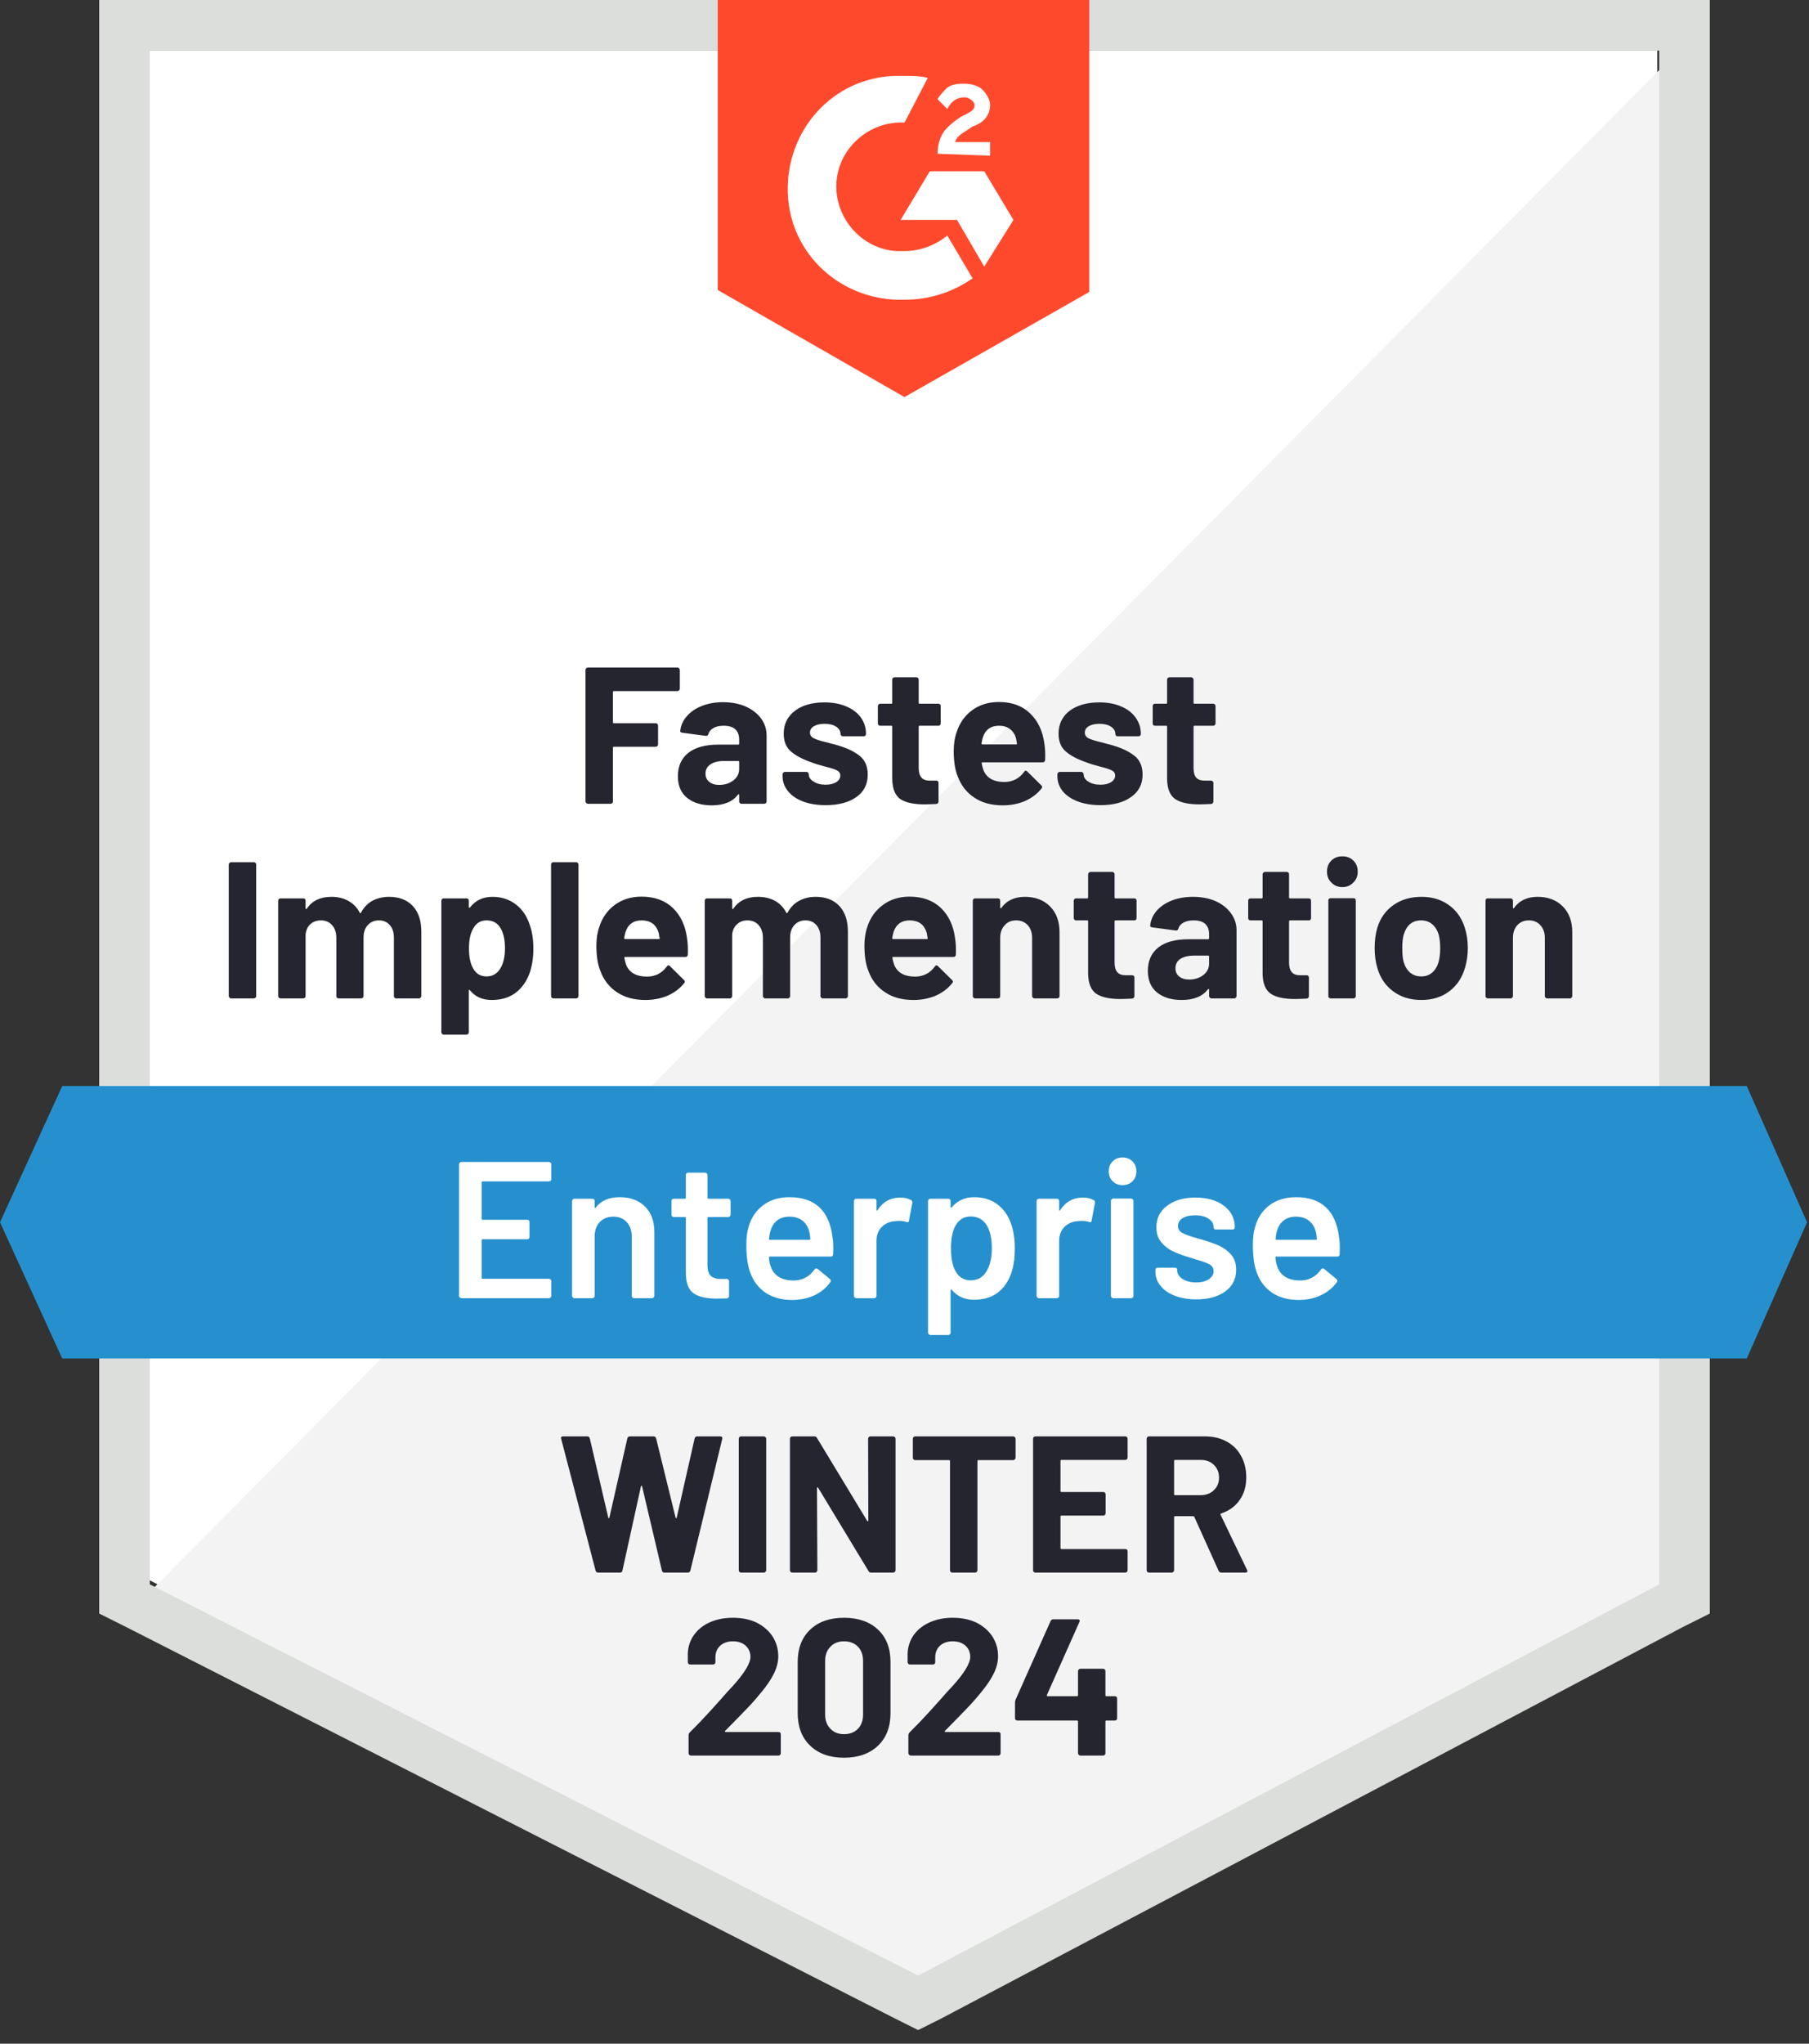 <svg xmlns="http://www.w3.org/2000/svg" width="93" height="105" viewBox="0 0 93 105" fill="none"><rect x="0" y="0" width="93" height="105" fill="#333333" stroke="none"/><path d="M7.7 81.194L47.2 101.294L85.2 81.194V2.594H7.7V81.194Z" fill="white"></path><path d="M86 2.898L6.9 82.598L47.9 102.898L86 83.398V2.898Z" fill="#F2F3F2"></path><path d="M5.1 28.8V82.9L6.5 83.6L46 103.7L47.2 104.3L48.4 103.7L86.5 83.6L87.9 82.9V0H5.1V28.8ZM7.7 81.4V2.6H85.3V81.4L47.2 101.5L7.7 81.4Z" fill="#DCDEDC"></path><path d="M46.5 3.9C46.9 3.9 47.3 3.9 47.7 4L46.5 6.3C44.7 6.2 43.1 7.6 43 9.4C42.9 11.2 44.3 12.8 46.1 12.9H46.5C47.3 12.9 48.1 12.6 48.7 12.1L50 14.3C49 15 47.8 15.4 46.5 15.4C43.3 15.5 40.6 13.1 40.5 9.9C40.4 6.7 42.8 4 46 3.9H46.5ZM50.6 8.8L52.1 11.3L50.6 13.7L49.2 11.3H46.3L47.8 8.8H50.6ZM48.2 7.9C48.2 7.5 48.3 7.1 48.5 6.8C48.7 6.5 49.1 6.2 49.4 6L49.6 5.9C50 5.7 50.1 5.6 50.1 5.4C50.1 5.2 49.8 5 49.6 5C49.2 5 48.9 5.2 48.7 5.6L48.2 5.1C48.3 4.9 48.5 4.7 48.7 4.5C49 4.3 49.3 4.3 49.6 4.3C49.9 4.3 50.3 4.4 50.5 4.6C50.7 4.8 50.9 5.1 50.9 5.4C50.9 5.9 50.6 6.3 50 6.5L49.7 6.7C49.4 6.9 49.2 7 49.1 7.3H50.9V8L48.2 7.9ZM46.5 20.4L56 15V0H36.9V14.9L46.5 20.4Z" fill="#FF492C"></path><path d="M89.8 55.797H3.2L0 62.797L3.2 69.797H89.8L92.9 62.797L89.8 55.797Z" fill="#2690CE"></path><path d="M11.88 51.297C11.847 51.297 11.82 51.283 11.8 51.257C11.773 51.237 11.76 51.21 11.76 51.177V44.417C11.76 44.383 11.773 44.357 11.8 44.337C11.82 44.31 11.847 44.297 11.88 44.297H13.05C13.083 44.297 13.113 44.31 13.14 44.337C13.16 44.357 13.17 44.383 13.17 44.417V51.177C13.17 51.21 13.16 51.237 13.14 51.257C13.113 51.283 13.083 51.297 13.05 51.297H11.88ZM20 46.077C20.52 46.077 20.927 46.233 21.22 46.547C21.513 46.86 21.66 47.3 21.66 47.867V51.177C21.66 51.21 21.647 51.237 21.62 51.257C21.6 51.283 21.573 51.297 21.54 51.297H20.37C20.337 51.297 20.307 51.283 20.28 51.257C20.26 51.237 20.25 51.21 20.25 51.177V48.177C20.25 47.904 20.18 47.687 20.04 47.527C19.9 47.367 19.713 47.287 19.48 47.287C19.247 47.287 19.057 47.367 18.91 47.527C18.763 47.687 18.69 47.9 18.69 48.167V51.177C18.69 51.21 18.677 51.237 18.65 51.257C18.63 51.283 18.603 51.297 18.57 51.297H17.41C17.377 51.297 17.347 51.283 17.32 51.257C17.3 51.237 17.29 51.21 17.29 51.177V48.177C17.29 47.91 17.217 47.694 17.07 47.527C16.923 47.367 16.733 47.287 16.5 47.287C16.287 47.287 16.107 47.35 15.96 47.477C15.82 47.603 15.737 47.78 15.71 48.007V51.177C15.71 51.21 15.7 51.237 15.68 51.257C15.653 51.283 15.623 51.297 15.59 51.297H14.42C14.387 51.297 14.36 51.283 14.34 51.257C14.313 51.237 14.3 51.21 14.3 51.177V46.277C14.3 46.243 14.313 46.214 14.34 46.187C14.36 46.167 14.387 46.157 14.42 46.157H15.59C15.623 46.157 15.653 46.167 15.68 46.187C15.7 46.214 15.71 46.243 15.71 46.277V46.667C15.71 46.687 15.717 46.7 15.73 46.707C15.743 46.714 15.757 46.707 15.77 46.687C16.043 46.28 16.467 46.077 17.04 46.077C17.373 46.077 17.663 46.147 17.91 46.287C18.163 46.427 18.357 46.627 18.49 46.887C18.51 46.927 18.533 46.927 18.56 46.887C18.707 46.614 18.903 46.41 19.15 46.277C19.403 46.144 19.687 46.077 20 46.077ZM27.24 47.537C27.36 47.877 27.42 48.277 27.42 48.737C27.42 49.197 27.357 49.614 27.23 49.987C27.077 50.413 26.837 50.754 26.51 51.007C26.177 51.254 25.767 51.377 25.28 51.377C24.8 51.377 24.427 51.21 24.16 50.877C24.147 50.857 24.133 50.85 24.12 50.857C24.107 50.864 24.1 50.877 24.1 50.897V53.037C24.1 53.07 24.09 53.097 24.07 53.117C24.043 53.144 24.013 53.157 23.98 53.157H22.81C22.777 53.157 22.75 53.144 22.73 53.117C22.703 53.097 22.69 53.07 22.69 53.037V46.277C22.69 46.243 22.703 46.214 22.73 46.187C22.75 46.167 22.777 46.157 22.81 46.157H23.98C24.013 46.157 24.043 46.167 24.07 46.187C24.09 46.214 24.1 46.243 24.1 46.277V46.607C24.1 46.627 24.107 46.637 24.12 46.637C24.133 46.644 24.147 46.64 24.16 46.627C24.44 46.26 24.827 46.077 25.32 46.077C25.78 46.077 26.18 46.207 26.52 46.467C26.853 46.72 27.093 47.077 27.24 47.537ZM25.71 49.777C25.877 49.517 25.96 49.163 25.96 48.717C25.96 48.297 25.89 47.964 25.75 47.717C25.597 47.43 25.35 47.287 25.01 47.287C24.703 47.287 24.473 47.43 24.32 47.717C24.18 47.957 24.11 48.294 24.11 48.727C24.11 49.173 24.183 49.52 24.33 49.767C24.483 50.033 24.71 50.167 25.01 50.167C25.31 50.167 25.543 50.037 25.71 49.777ZM28.45 51.297C28.417 51.297 28.387 51.283 28.36 51.257C28.34 51.237 28.33 51.21 28.33 51.177V44.417C28.33 44.383 28.34 44.357 28.36 44.337C28.387 44.31 28.417 44.297 28.45 44.297H29.62C29.653 44.297 29.68 44.31 29.7 44.337C29.727 44.357 29.74 44.383 29.74 44.417V51.177C29.74 51.21 29.727 51.237 29.7 51.257C29.68 51.283 29.653 51.297 29.62 51.297H28.45ZM35.32 48.197C35.36 48.45 35.373 48.733 35.36 49.047C35.353 49.127 35.31 49.167 35.23 49.167H32.14C32.1 49.167 32.087 49.184 32.1 49.217C32.12 49.35 32.157 49.483 32.21 49.617C32.383 49.99 32.737 50.177 33.27 50.177C33.697 50.17 34.033 49.997 34.28 49.657C34.307 49.617 34.337 49.597 34.37 49.597C34.39 49.597 34.413 49.61 34.44 49.637L35.16 50.347C35.193 50.38 35.21 50.41 35.21 50.437C35.21 50.45 35.197 50.477 35.17 50.517C34.95 50.79 34.667 51.004 34.32 51.157C33.973 51.303 33.593 51.377 33.18 51.377C32.607 51.377 32.123 51.247 31.73 50.987C31.33 50.727 31.043 50.364 30.87 49.897C30.73 49.563 30.66 49.127 30.66 48.587C30.66 48.22 30.71 47.897 30.81 47.617C30.963 47.144 31.23 46.767 31.61 46.487C31.997 46.207 32.453 46.067 32.98 46.067C33.647 46.067 34.183 46.26 34.59 46.647C34.99 47.033 35.233 47.55 35.32 48.197ZM32.99 47.287C32.57 47.287 32.293 47.483 32.16 47.877C32.133 47.964 32.11 48.07 32.09 48.197C32.09 48.23 32.107 48.247 32.14 48.247H33.87C33.91 48.247 33.923 48.23 33.91 48.197C33.877 48.004 33.86 47.91 33.86 47.917C33.8 47.717 33.697 47.56 33.55 47.447C33.397 47.34 33.21 47.287 32.99 47.287ZM41.93 46.077C42.45 46.077 42.857 46.233 43.15 46.547C43.443 46.86 43.59 47.3 43.59 47.867V51.177C43.59 51.21 43.58 51.237 43.56 51.257C43.533 51.283 43.503 51.297 43.47 51.297H42.3C42.267 51.297 42.24 51.283 42.22 51.257C42.193 51.237 42.18 51.21 42.18 51.177V48.177C42.18 47.904 42.11 47.687 41.97 47.527C41.83 47.367 41.643 47.287 41.41 47.287C41.177 47.287 40.987 47.367 40.84 47.527C40.693 47.687 40.62 47.9 40.62 48.167V51.177C40.62 51.21 40.61 51.237 40.59 51.257C40.563 51.283 40.533 51.297 40.5 51.297H39.34C39.307 51.297 39.28 51.283 39.26 51.257C39.233 51.237 39.22 51.21 39.22 51.177V48.177C39.22 47.91 39.147 47.694 39 47.527C38.853 47.367 38.663 47.287 38.43 47.287C38.217 47.287 38.04 47.35 37.9 47.477C37.753 47.603 37.667 47.78 37.64 48.007V51.177C37.64 51.21 37.63 51.237 37.61 51.257C37.583 51.283 37.553 51.297 37.52 51.297H36.35C36.317 51.297 36.29 51.283 36.27 51.257C36.243 51.237 36.23 51.21 36.23 51.177V46.277C36.23 46.243 36.243 46.214 36.27 46.187C36.29 46.167 36.317 46.157 36.35 46.157H37.52C37.553 46.157 37.583 46.167 37.61 46.187C37.63 46.214 37.64 46.243 37.64 46.277V46.667C37.64 46.687 37.647 46.7 37.66 46.707C37.673 46.714 37.687 46.707 37.7 46.687C37.973 46.28 38.397 46.077 38.97 46.077C39.303 46.077 39.597 46.147 39.85 46.287C40.097 46.427 40.287 46.627 40.42 46.887C40.44 46.927 40.463 46.927 40.49 46.887C40.637 46.614 40.837 46.41 41.09 46.277C41.337 46.144 41.617 46.077 41.93 46.077ZM49.1 48.197C49.14 48.45 49.153 48.733 49.14 49.047C49.133 49.127 49.09 49.167 49.01 49.167H45.92C45.88 49.167 45.867 49.184 45.88 49.217C45.9 49.35 45.937 49.483 45.99 49.617C46.163 49.99 46.517 50.177 47.05 50.177C47.477 50.17 47.813 49.997 48.06 49.657C48.087 49.617 48.117 49.597 48.15 49.597C48.17 49.597 48.193 49.61 48.22 49.637L48.94 50.347C48.973 50.38 48.99 50.41 48.99 50.437C48.99 50.45 48.977 50.477 48.95 50.517C48.73 50.79 48.447 51.004 48.1 51.157C47.753 51.303 47.373 51.377 46.96 51.377C46.387 51.377 45.903 51.247 45.51 50.987C45.11 50.727 44.823 50.364 44.65 49.897C44.51 49.563 44.44 49.127 44.44 48.587C44.44 48.22 44.49 47.897 44.59 47.617C44.743 47.144 45.013 46.767 45.4 46.487C45.78 46.207 46.233 46.067 46.76 46.067C47.427 46.067 47.963 46.26 48.37 46.647C48.77 47.033 49.013 47.55 49.1 48.197ZM46.77 47.287C46.35 47.287 46.073 47.483 45.94 47.877C45.913 47.964 45.89 48.07 45.87 48.197C45.87 48.23 45.887 48.247 45.92 48.247H47.65C47.69 48.247 47.703 48.23 47.69 48.197C47.657 48.004 47.64 47.91 47.64 47.917C47.58 47.717 47.477 47.56 47.33 47.447C47.177 47.34 46.99 47.287 46.77 47.287ZM52.69 46.077C53.223 46.077 53.653 46.24 53.98 46.567C54.307 46.894 54.47 47.337 54.47 47.897V51.177C54.47 51.21 54.46 51.237 54.44 51.257C54.413 51.283 54.383 51.297 54.35 51.297H53.18C53.147 51.297 53.12 51.283 53.1 51.257C53.073 51.237 53.06 51.21 53.06 51.177V48.187C53.06 47.92 52.987 47.703 52.84 47.537C52.687 47.37 52.487 47.287 52.24 47.287C51.993 47.287 51.797 47.37 51.65 47.537C51.497 47.703 51.42 47.92 51.42 48.187V51.177C51.42 51.21 51.41 51.237 51.39 51.257C51.363 51.283 51.333 51.297 51.3 51.297H50.13C50.097 51.297 50.07 51.283 50.05 51.257C50.023 51.237 50.01 51.21 50.01 51.177V46.277C50.01 46.243 50.023 46.214 50.05 46.187C50.07 46.167 50.097 46.157 50.13 46.157H51.3C51.333 46.157 51.363 46.167 51.39 46.187C51.41 46.214 51.42 46.243 51.42 46.277V46.627C51.42 46.647 51.427 46.66 51.44 46.667C51.453 46.673 51.463 46.67 51.47 46.657C51.743 46.27 52.15 46.077 52.69 46.077ZM58.43 47.167C58.43 47.2 58.42 47.23 58.4 47.257C58.373 47.277 58.343 47.287 58.31 47.287H57.35C57.317 47.287 57.3 47.303 57.3 47.337V49.457C57.3 49.677 57.347 49.84 57.44 49.947C57.527 50.053 57.67 50.107 57.87 50.107H58.2C58.233 50.107 58.263 50.117 58.29 50.137C58.31 50.163 58.32 50.194 58.32 50.227V51.177C58.32 51.25 58.28 51.294 58.2 51.307C57.92 51.32 57.72 51.327 57.6 51.327C57.047 51.327 56.633 51.237 56.36 51.057C56.087 50.87 55.947 50.523 55.94 50.017V47.337C55.94 47.303 55.923 47.287 55.89 47.287H55.32C55.287 47.287 55.26 47.277 55.24 47.257C55.213 47.23 55.2 47.2 55.2 47.167V46.277C55.2 46.243 55.213 46.214 55.24 46.187C55.26 46.167 55.287 46.157 55.32 46.157H55.89C55.923 46.157 55.94 46.14 55.94 46.107V44.917C55.94 44.883 55.953 44.857 55.98 44.837C56 44.81 56.027 44.797 56.06 44.797H57.18C57.213 44.797 57.243 44.81 57.27 44.837C57.29 44.857 57.3 44.883 57.3 44.917V46.107C57.3 46.14 57.317 46.157 57.35 46.157H58.31C58.343 46.157 58.373 46.167 58.4 46.187C58.42 46.214 58.43 46.243 58.43 46.277V47.167ZM61.33 46.077C61.763 46.077 62.15 46.15 62.49 46.297C62.83 46.45 63.093 46.657 63.28 46.917C63.473 47.177 63.57 47.467 63.57 47.787V51.177C63.57 51.21 63.557 51.237 63.53 51.257C63.51 51.283 63.483 51.297 63.45 51.297H62.28C62.247 51.297 62.22 51.283 62.2 51.257C62.173 51.237 62.16 51.21 62.16 51.177V50.847C62.16 50.827 62.153 50.813 62.14 50.807C62.127 50.8 62.113 50.807 62.1 50.827C61.82 51.194 61.37 51.377 60.75 51.377C60.23 51.377 59.81 51.25 59.49 50.997C59.17 50.743 59.01 50.37 59.01 49.877C59.01 49.364 59.19 48.964 59.55 48.677C59.91 48.397 60.423 48.257 61.09 48.257H62.11C62.143 48.257 62.16 48.24 62.16 48.207V47.987C62.16 47.767 62.093 47.593 61.96 47.467C61.827 47.347 61.627 47.287 61.36 47.287C61.153 47.287 60.983 47.324 60.85 47.397C60.71 47.47 60.62 47.574 60.58 47.707C60.56 47.78 60.517 47.813 60.45 47.807L59.24 47.647C59.16 47.633 59.123 47.603 59.13 47.557C59.157 47.277 59.267 47.023 59.46 46.797C59.66 46.57 59.92 46.394 60.24 46.267C60.567 46.14 60.93 46.077 61.33 46.077ZM61.13 50.327C61.417 50.327 61.66 50.25 61.86 50.097C62.06 49.944 62.16 49.747 62.16 49.507V49.147C62.16 49.114 62.143 49.097 62.11 49.097H61.39C61.09 49.097 60.853 49.154 60.68 49.267C60.513 49.38 60.43 49.54 60.43 49.747C60.43 49.927 60.493 50.067 60.62 50.167C60.747 50.273 60.917 50.327 61.13 50.327ZM67.4 47.167C67.4 47.2 67.39 47.23 67.37 47.257C67.343 47.277 67.313 47.287 67.28 47.287H66.32C66.287 47.287 66.27 47.303 66.27 47.337V49.457C66.27 49.677 66.317 49.84 66.41 49.947C66.497 50.053 66.64 50.107 66.84 50.107H67.17C67.203 50.107 67.233 50.117 67.26 50.137C67.28 50.163 67.29 50.194 67.29 50.227V51.177C67.29 51.25 67.25 51.294 67.17 51.307C66.89 51.32 66.69 51.327 66.57 51.327C66.017 51.327 65.603 51.237 65.33 51.057C65.057 50.87 64.917 50.523 64.91 50.017V47.337C64.91 47.303 64.893 47.287 64.86 47.287H64.29C64.257 47.287 64.227 47.277 64.2 47.257C64.18 47.23 64.17 47.2 64.17 47.167V46.277C64.17 46.243 64.18 46.214 64.2 46.187C64.227 46.167 64.257 46.157 64.29 46.157H64.86C64.893 46.157 64.91 46.14 64.91 46.107V44.917C64.91 44.883 64.923 44.857 64.95 44.837C64.97 44.81 64.997 44.797 65.03 44.797H66.15C66.183 44.797 66.213 44.81 66.24 44.837C66.26 44.857 66.27 44.883 66.27 44.917V46.107C66.27 46.14 66.287 46.157 66.32 46.157H67.28C67.313 46.157 67.343 46.167 67.37 46.187C67.39 46.214 67.4 46.243 67.4 46.277V47.167ZM69.01 45.577C68.783 45.577 68.597 45.5 68.45 45.347C68.297 45.2 68.22 45.014 68.22 44.787C68.22 44.553 68.293 44.364 68.44 44.217C68.587 44.07 68.777 43.997 69.01 43.997C69.243 43.997 69.433 44.07 69.58 44.217C69.727 44.364 69.8 44.553 69.8 44.787C69.8 45.014 69.723 45.2 69.57 45.347C69.423 45.5 69.237 45.577 69.01 45.577ZM68.41 51.297C68.377 51.297 68.347 51.283 68.32 51.257C68.3 51.237 68.29 51.21 68.29 51.177V46.267C68.29 46.233 68.3 46.203 68.32 46.177C68.347 46.157 68.377 46.147 68.41 46.147H69.58C69.613 46.147 69.643 46.157 69.67 46.177C69.69 46.203 69.7 46.233 69.7 46.267V51.177C69.7 51.21 69.69 51.237 69.67 51.257C69.643 51.283 69.613 51.297 69.58 51.297H68.41ZM73.07 51.377C72.51 51.377 72.03 51.23 71.63 50.937C71.23 50.644 70.957 50.243 70.81 49.737C70.717 49.423 70.67 49.084 70.67 48.717C70.67 48.324 70.717 47.97 70.81 47.657C70.963 47.163 71.24 46.777 71.64 46.497C72.04 46.217 72.52 46.077 73.08 46.077C73.627 46.077 74.093 46.217 74.48 46.497C74.867 46.77 75.14 47.154 75.3 47.647C75.407 47.98 75.46 48.33 75.46 48.697C75.46 49.057 75.413 49.394 75.32 49.707C75.173 50.227 74.9 50.637 74.5 50.937C74.107 51.23 73.63 51.377 73.07 51.377ZM73.07 50.167C73.29 50.167 73.477 50.1 73.63 49.967C73.783 49.834 73.893 49.65 73.96 49.417C74.013 49.203 74.04 48.97 74.04 48.717C74.04 48.437 74.013 48.2 73.96 48.007C73.887 47.78 73.773 47.603 73.62 47.477C73.467 47.35 73.28 47.287 73.06 47.287C72.833 47.287 72.643 47.35 72.49 47.477C72.343 47.603 72.237 47.78 72.17 48.007C72.117 48.167 72.09 48.404 72.09 48.717C72.09 49.017 72.113 49.25 72.16 49.417C72.227 49.65 72.337 49.834 72.49 49.967C72.65 50.1 72.843 50.167 73.07 50.167ZM79.05 46.077C79.583 46.077 80.013 46.24 80.34 46.567C80.667 46.894 80.83 47.337 80.83 47.897V51.177C80.83 51.21 80.817 51.237 80.79 51.257C80.77 51.283 80.743 51.297 80.71 51.297H79.54C79.507 51.297 79.477 51.283 79.45 51.257C79.43 51.237 79.42 51.21 79.42 51.177V48.187C79.42 47.92 79.343 47.703 79.19 47.537C79.043 47.37 78.847 47.287 78.6 47.287C78.353 47.287 78.153 47.37 78 47.537C77.853 47.703 77.78 47.92 77.78 48.187V51.177C77.78 51.21 77.767 51.237 77.74 51.257C77.72 51.283 77.693 51.297 77.66 51.297H76.49C76.457 51.297 76.427 51.283 76.4 51.257C76.38 51.237 76.37 51.21 76.37 51.177V46.277C76.37 46.243 76.38 46.214 76.4 46.187C76.427 46.167 76.457 46.157 76.49 46.157H77.66C77.693 46.157 77.72 46.167 77.74 46.187C77.767 46.214 77.78 46.243 77.78 46.277V46.627C77.78 46.647 77.787 46.66 77.8 46.667C77.813 46.673 77.823 46.67 77.83 46.657C78.103 46.27 78.51 46.077 79.05 46.077ZM34.95 35.387C34.95 35.42 34.937 35.447 34.91 35.467C34.89 35.493 34.863 35.507 34.83 35.507H31.56C31.527 35.507 31.51 35.523 31.51 35.557V37.107C31.51 37.14 31.527 37.157 31.56 37.157H33.71C33.743 37.157 33.77 37.167 33.79 37.187C33.817 37.214 33.83 37.243 33.83 37.277V38.247C33.83 38.28 33.817 38.31 33.79 38.337C33.77 38.357 33.743 38.367 33.71 38.367H31.56C31.527 38.367 31.51 38.383 31.51 38.417V41.177C31.51 41.21 31.5 41.237 31.48 41.257C31.453 41.283 31.423 41.297 31.39 41.297H30.22C30.187 41.297 30.16 41.283 30.14 41.257C30.113 41.237 30.1 41.21 30.1 41.177V34.417C30.1 34.383 30.113 34.357 30.14 34.337C30.16 34.31 30.187 34.297 30.22 34.297H34.83C34.863 34.297 34.89 34.31 34.91 34.337C34.937 34.357 34.95 34.383 34.95 34.417V35.387ZM37.17 36.077C37.603 36.077 37.99 36.15 38.33 36.297C38.67 36.45 38.937 36.657 39.13 36.917C39.317 37.177 39.41 37.467 39.41 37.787V41.177C39.41 41.21 39.4 41.237 39.38 41.257C39.353 41.283 39.323 41.297 39.29 41.297H38.12C38.087 41.297 38.057 41.283 38.03 41.257C38.01 41.237 38 41.21 38 41.177V40.847C38 40.827 37.993 40.813 37.98 40.807C37.967 40.8 37.953 40.807 37.94 40.827C37.66 41.194 37.21 41.377 36.59 41.377C36.07 41.377 35.65 41.25 35.33 40.997C35.01 40.743 34.85 40.37 34.85 39.877C34.85 39.364 35.03 38.964 35.39 38.677C35.75 38.397 36.263 38.257 36.93 38.257H37.95C37.983 38.257 38 38.24 38 38.207V37.987C38 37.767 37.933 37.593 37.8 37.467C37.667 37.347 37.467 37.287 37.2 37.287C36.993 37.287 36.823 37.324 36.69 37.397C36.55 37.47 36.46 37.574 36.42 37.707C36.4 37.78 36.357 37.813 36.29 37.807L35.08 37.647C35 37.633 34.963 37.603 34.97 37.557C34.997 37.277 35.11 37.023 35.31 36.797C35.503 36.57 35.763 36.394 36.09 36.267C36.41 36.14 36.77 36.077 37.17 36.077ZM36.97 40.327C37.257 40.327 37.5 40.25 37.7 40.097C37.9 39.944 38 39.747 38 39.507V39.147C38 39.114 37.983 39.097 37.95 39.097H37.23C36.93 39.097 36.697 39.154 36.53 39.267C36.357 39.38 36.27 39.54 36.27 39.747C36.27 39.927 36.333 40.067 36.46 40.167C36.587 40.273 36.757 40.327 36.97 40.327ZM42.45 41.367C42.003 41.367 41.613 41.303 41.28 41.177C40.947 41.05 40.69 40.873 40.51 40.647C40.323 40.42 40.23 40.163 40.23 39.877V39.777C40.23 39.743 40.243 39.717 40.27 39.697C40.29 39.67 40.317 39.657 40.35 39.657H41.46C41.493 39.657 41.52 39.67 41.54 39.697C41.567 39.717 41.58 39.743 41.58 39.777V39.787C41.58 39.934 41.663 40.057 41.83 40.157C41.99 40.264 42.193 40.317 42.44 40.317C42.667 40.317 42.85 40.273 42.99 40.187C43.13 40.093 43.2 39.98 43.2 39.847C43.2 39.727 43.14 39.637 43.02 39.577C42.9 39.517 42.703 39.453 42.43 39.387C42.117 39.307 41.87 39.23 41.69 39.157C41.263 39.01 40.923 38.83 40.67 38.617C40.417 38.404 40.29 38.097 40.29 37.697C40.29 37.203 40.483 36.81 40.87 36.517C41.25 36.23 41.757 36.087 42.39 36.087C42.817 36.087 43.19 36.157 43.51 36.297C43.83 36.43 44.08 36.62 44.26 36.867C44.433 37.114 44.52 37.394 44.52 37.707C44.52 37.74 44.51 37.77 44.49 37.797C44.463 37.817 44.433 37.827 44.4 37.827H43.33C43.297 37.827 43.27 37.817 43.25 37.797C43.223 37.77 43.21 37.74 43.21 37.707C43.21 37.56 43.137 37.437 42.99 37.337C42.837 37.237 42.637 37.187 42.39 37.187C42.17 37.187 41.99 37.227 41.85 37.307C41.71 37.387 41.64 37.497 41.64 37.637C41.64 37.77 41.71 37.87 41.85 37.937C41.983 38.004 42.21 38.074 42.53 38.147L42.78 38.217C42.873 38.237 42.973 38.264 43.08 38.297C43.553 38.437 43.927 38.617 44.2 38.837C44.473 39.057 44.61 39.377 44.61 39.797C44.61 40.29 44.417 40.673 44.03 40.947C43.637 41.227 43.11 41.367 42.45 41.367ZM48.36 37.167C48.36 37.2 48.35 37.23 48.33 37.257C48.303 37.277 48.273 37.287 48.24 37.287H47.28C47.247 37.287 47.23 37.303 47.23 37.337V39.457C47.23 39.677 47.277 39.84 47.37 39.947C47.457 40.053 47.6 40.107 47.8 40.107H48.13C48.163 40.107 48.193 40.117 48.22 40.137C48.24 40.163 48.25 40.194 48.25 40.227V41.177C48.25 41.25 48.21 41.294 48.13 41.307C47.85 41.32 47.65 41.327 47.53 41.327C46.977 41.327 46.563 41.237 46.29 41.057C46.017 40.87 45.877 40.523 45.87 40.017V37.337C45.87 37.303 45.853 37.287 45.82 37.287H45.25C45.217 37.287 45.19 37.277 45.17 37.257C45.143 37.23 45.13 37.2 45.13 37.167V36.277C45.13 36.243 45.143 36.214 45.17 36.187C45.19 36.167 45.217 36.157 45.25 36.157H45.82C45.853 36.157 45.87 36.14 45.87 36.107V34.917C45.87 34.883 45.88 34.857 45.9 34.837C45.927 34.81 45.957 34.797 45.99 34.797H47.11C47.143 34.797 47.173 34.81 47.2 34.837C47.22 34.857 47.23 34.883 47.23 34.917V36.107C47.23 36.14 47.247 36.157 47.28 36.157H48.24C48.273 36.157 48.303 36.167 48.33 36.187C48.35 36.214 48.36 36.243 48.36 36.277V37.167ZM53.69 38.197C53.73 38.45 53.743 38.733 53.73 39.047C53.723 39.127 53.68 39.167 53.6 39.167H50.51C50.47 39.167 50.457 39.184 50.47 39.217C50.49 39.35 50.527 39.483 50.58 39.617C50.753 39.99 51.107 40.177 51.64 40.177C52.067 40.17 52.403 39.997 52.65 39.657C52.677 39.617 52.707 39.597 52.74 39.597C52.76 39.597 52.783 39.61 52.81 39.637L53.53 40.347C53.563 40.38 53.58 40.41 53.58 40.437C53.58 40.45 53.567 40.477 53.54 40.517C53.32 40.79 53.037 41.004 52.69 41.157C52.343 41.303 51.963 41.377 51.55 41.377C50.977 41.377 50.493 41.247 50.1 40.987C49.7 40.727 49.413 40.364 49.24 39.897C49.1 39.563 49.03 39.127 49.03 38.587C49.03 38.22 49.08 37.897 49.18 37.617C49.333 37.144 49.6 36.767 49.98 36.487C50.367 36.207 50.823 36.067 51.35 36.067C52.017 36.067 52.55 36.26 52.95 36.647C53.357 37.033 53.603 37.55 53.69 38.197ZM51.36 37.287C50.94 37.287 50.663 37.483 50.53 37.877C50.503 37.964 50.48 38.07 50.46 38.197C50.46 38.23 50.477 38.247 50.51 38.247H52.24C52.28 38.247 52.293 38.23 52.28 38.197C52.247 38.004 52.23 37.91 52.23 37.917C52.17 37.717 52.063 37.56 51.91 37.447C51.763 37.34 51.58 37.287 51.36 37.287ZM56.58 41.367C56.133 41.367 55.743 41.303 55.41 41.177C55.077 41.05 54.817 40.873 54.63 40.647C54.45 40.42 54.36 40.163 54.36 39.877V39.777C54.36 39.743 54.373 39.717 54.4 39.697C54.42 39.67 54.447 39.657 54.48 39.657H55.59C55.623 39.657 55.65 39.67 55.67 39.697C55.697 39.717 55.71 39.743 55.71 39.777V39.787C55.71 39.934 55.79 40.057 55.95 40.157C56.117 40.264 56.323 40.317 56.57 40.317C56.797 40.317 56.98 40.273 57.12 40.187C57.26 40.093 57.33 39.98 57.33 39.847C57.33 39.727 57.27 39.637 57.15 39.577C57.03 39.517 56.833 39.453 56.56 39.387C56.247 39.307 56 39.23 55.82 39.157C55.393 39.01 55.053 38.83 54.8 38.617C54.547 38.404 54.42 38.097 54.42 37.697C54.42 37.203 54.61 36.81 54.99 36.517C55.377 36.23 55.887 36.087 56.52 36.087C56.947 36.087 57.32 36.157 57.64 36.297C57.96 36.43 58.207 36.62 58.38 36.867C58.56 37.114 58.65 37.394 58.65 37.707C58.65 37.74 58.64 37.77 58.62 37.797C58.593 37.817 58.563 37.827 58.53 37.827H57.46C57.427 37.827 57.397 37.817 57.37 37.797C57.35 37.77 57.34 37.74 57.34 37.707C57.34 37.56 57.267 37.437 57.12 37.337C56.967 37.237 56.767 37.187 56.52 37.187C56.3 37.187 56.12 37.227 55.98 37.307C55.84 37.387 55.77 37.497 55.77 37.637C55.77 37.77 55.837 37.87 55.97 37.937C56.11 38.004 56.34 38.074 56.66 38.147L56.91 38.217C57.003 38.237 57.103 38.264 57.21 38.297C57.683 38.437 58.057 38.617 58.33 38.837C58.603 39.057 58.74 39.377 58.74 39.797C58.74 40.29 58.543 40.673 58.15 40.947C57.763 41.227 57.24 41.367 56.58 41.367ZM62.49 37.167C62.49 37.2 62.477 37.23 62.45 37.257C62.43 37.277 62.403 37.287 62.37 37.287H61.41C61.377 37.287 61.36 37.303 61.36 37.337V39.457C61.36 39.677 61.403 39.84 61.49 39.947C61.583 40.053 61.73 40.107 61.93 40.107H62.26C62.293 40.107 62.32 40.117 62.34 40.137C62.367 40.163 62.38 40.194 62.38 40.227V41.177C62.38 41.25 62.34 41.294 62.26 41.307C61.98 41.32 61.78 41.327 61.66 41.327C61.107 41.327 60.693 41.237 60.42 41.057C60.147 40.87 60.007 40.523 60 40.017V37.337C60 37.303 59.983 37.287 59.95 37.287H59.38C59.347 37.287 59.317 37.277 59.29 37.257C59.27 37.23 59.26 37.2 59.26 37.167V36.277C59.26 36.243 59.27 36.214 59.29 36.187C59.317 36.167 59.347 36.157 59.38 36.157H59.95C59.983 36.157 60 36.14 60 36.107V34.917C60 34.883 60.01 34.857 60.03 34.837C60.057 34.81 60.087 34.797 60.12 34.797H61.24C61.273 34.797 61.3 34.81 61.32 34.837C61.347 34.857 61.36 34.883 61.36 34.917V36.107C61.36 36.14 61.377 36.157 61.41 36.157H62.37C62.403 36.157 62.43 36.167 62.45 36.187C62.477 36.214 62.49 36.243 62.49 36.277V37.167Z" fill="#252530"></path><path d="M28.34 60.579C28.34 60.612 28.33 60.639 28.31 60.659C28.283 60.685 28.253 60.699 28.22 60.699H24.81C24.777 60.699 24.76 60.715 24.76 60.749V62.619C24.76 62.652 24.777 62.669 24.81 62.669H27.1C27.133 62.669 27.163 62.679 27.19 62.699C27.21 62.725 27.22 62.755 27.22 62.789V63.549C27.22 63.582 27.21 63.612 27.19 63.639C27.163 63.659 27.133 63.669 27.1 63.669H24.81C24.777 63.669 24.76 63.685 24.76 63.719V65.649C24.76 65.682 24.777 65.699 24.81 65.699H28.22C28.253 65.699 28.283 65.712 28.31 65.739C28.33 65.759 28.34 65.785 28.34 65.819V66.579C28.34 66.612 28.33 66.639 28.31 66.659C28.283 66.685 28.253 66.699 28.22 66.699H23.72C23.687 66.699 23.66 66.685 23.64 66.659C23.613 66.639 23.6 66.612 23.6 66.579V59.819C23.6 59.785 23.613 59.759 23.64 59.739C23.66 59.712 23.687 59.699 23.72 59.699H28.22C28.253 59.699 28.283 59.712 28.31 59.739C28.33 59.759 28.34 59.785 28.34 59.819V60.579ZM31.86 61.509C32.4 61.509 32.833 61.669 33.16 61.989C33.48 62.309 33.64 62.745 33.64 63.299V66.579C33.64 66.612 33.627 66.639 33.6 66.659C33.58 66.685 33.553 66.699 33.52 66.699H32.6C32.567 66.699 32.537 66.685 32.51 66.659C32.49 66.639 32.48 66.612 32.48 66.579V63.539C32.48 63.232 32.393 62.982 32.22 62.789C32.047 62.602 31.817 62.509 31.53 62.509C31.243 62.509 31.01 62.602 30.83 62.789C30.657 62.975 30.57 63.222 30.57 63.529V66.579C30.57 66.612 30.56 66.639 30.54 66.659C30.513 66.685 30.483 66.699 30.45 66.699H29.53C29.497 66.699 29.47 66.685 29.45 66.659C29.423 66.639 29.41 66.612 29.41 66.579V61.709C29.41 61.675 29.423 61.645 29.45 61.619C29.47 61.599 29.497 61.589 29.53 61.589H30.45C30.483 61.589 30.513 61.599 30.54 61.619C30.56 61.645 30.57 61.675 30.57 61.709V62.029C30.57 62.049 30.577 62.062 30.59 62.069C30.603 62.075 30.613 62.069 30.62 62.049C30.893 61.689 31.307 61.509 31.86 61.509ZM37.56 62.409C37.56 62.442 37.547 62.469 37.52 62.489C37.5 62.515 37.473 62.529 37.44 62.529H36.42C36.387 62.529 36.37 62.545 36.37 62.579V64.989C36.37 65.242 36.423 65.425 36.53 65.539C36.643 65.652 36.82 65.709 37.06 65.709H37.36C37.393 65.709 37.42 65.719 37.44 65.739C37.467 65.765 37.48 65.795 37.48 65.829V66.579C37.48 66.652 37.44 66.695 37.36 66.709L36.84 66.719C36.313 66.719 35.92 66.629 35.66 66.449C35.4 66.269 35.267 65.929 35.26 65.429V62.579C35.26 62.545 35.243 62.529 35.21 62.529H34.64C34.607 62.529 34.577 62.515 34.55 62.489C34.53 62.469 34.52 62.442 34.52 62.409V61.709C34.52 61.675 34.53 61.645 34.55 61.619C34.577 61.599 34.607 61.589 34.64 61.589H35.21C35.243 61.589 35.26 61.572 35.26 61.539V60.369C35.26 60.335 35.27 60.305 35.29 60.279C35.317 60.259 35.347 60.249 35.38 60.249H36.25C36.283 60.249 36.31 60.259 36.33 60.279C36.357 60.305 36.37 60.335 36.37 60.369V61.539C36.37 61.572 36.387 61.589 36.42 61.589H37.44C37.473 61.589 37.5 61.599 37.52 61.619C37.547 61.645 37.56 61.675 37.56 61.709V62.409ZM42.8 63.569C42.827 63.735 42.84 63.922 42.84 64.129L42.83 64.439C42.83 64.519 42.79 64.559 42.71 64.559H39.58C39.547 64.559 39.53 64.575 39.53 64.609C39.55 64.829 39.58 64.979 39.62 65.059C39.78 65.539 40.17 65.782 40.79 65.789C41.243 65.789 41.603 65.602 41.87 65.229C41.897 65.189 41.93 65.169 41.97 65.169C41.997 65.169 42.02 65.179 42.04 65.199L42.66 65.709C42.72 65.755 42.73 65.809 42.69 65.869C42.483 66.162 42.21 66.389 41.87 66.549C41.523 66.709 41.14 66.789 40.72 66.789C40.2 66.789 39.757 66.672 39.39 66.439C39.03 66.205 38.767 65.879 38.6 65.459C38.447 65.099 38.37 64.599 38.37 63.959C38.37 63.572 38.41 63.259 38.49 63.019C38.623 62.552 38.877 62.182 39.25 61.909C39.617 61.642 40.06 61.509 40.58 61.509C41.893 61.509 42.633 62.195 42.8 63.569ZM40.58 62.509C40.333 62.509 40.127 62.572 39.96 62.699C39.8 62.819 39.687 62.989 39.62 63.209C39.58 63.322 39.553 63.469 39.54 63.649C39.527 63.682 39.54 63.699 39.58 63.699H41.61C41.643 63.699 41.66 63.682 41.66 63.649C41.647 63.482 41.627 63.355 41.6 63.269C41.54 63.029 41.423 62.842 41.25 62.709C41.07 62.575 40.847 62.509 40.58 62.509ZM46.28 61.529C46.493 61.529 46.68 61.572 46.84 61.659C46.893 61.685 46.913 61.735 46.9 61.809L46.73 62.709C46.723 62.789 46.677 62.812 46.59 62.779C46.49 62.745 46.373 62.729 46.24 62.729C46.153 62.729 46.087 62.732 46.04 62.739C45.76 62.752 45.527 62.849 45.34 63.029C45.153 63.215 45.06 63.455 45.06 63.749V66.579C45.06 66.612 45.05 66.639 45.03 66.659C45.003 66.685 44.973 66.699 44.94 66.699H44.02C43.987 66.699 43.96 66.685 43.94 66.659C43.913 66.639 43.9 66.612 43.9 66.579V61.709C43.9 61.675 43.913 61.645 43.94 61.619C43.96 61.599 43.987 61.589 44.02 61.589H44.94C44.973 61.589 45.003 61.599 45.03 61.619C45.05 61.645 45.06 61.675 45.06 61.709V62.159C45.06 62.185 45.063 62.199 45.07 62.199C45.083 62.205 45.097 62.199 45.11 62.179C45.39 61.745 45.78 61.529 46.28 61.529ZM51.99 62.909C52.11 63.249 52.17 63.665 52.17 64.159C52.17 64.632 52.113 65.039 52 65.379C51.853 65.819 51.62 66.162 51.3 66.409C50.973 66.655 50.563 66.779 50.07 66.779C49.597 66.779 49.217 66.609 48.93 66.269C48.917 66.255 48.903 66.252 48.89 66.259C48.877 66.265 48.87 66.279 48.87 66.299V68.469C48.87 68.502 48.86 68.529 48.84 68.549C48.813 68.575 48.783 68.589 48.75 68.589H47.83C47.797 68.589 47.77 68.575 47.75 68.549C47.723 68.529 47.71 68.502 47.71 68.469V61.709C47.71 61.675 47.723 61.645 47.75 61.619C47.77 61.599 47.797 61.589 47.83 61.589H48.75C48.783 61.589 48.813 61.599 48.84 61.619C48.86 61.645 48.87 61.675 48.87 61.709V62.009C48.87 62.029 48.877 62.042 48.89 62.049C48.903 62.055 48.917 62.049 48.93 62.029C49.223 61.682 49.607 61.509 50.08 61.509C50.553 61.509 50.953 61.632 51.28 61.879C51.607 62.125 51.843 62.469 51.99 62.909ZM50.69 65.359C50.89 65.052 50.99 64.645 50.99 64.139C50.99 63.652 50.91 63.269 50.75 62.989C50.563 62.662 50.28 62.499 49.9 62.499C49.553 62.499 49.293 62.659 49.12 62.979C48.967 63.239 48.89 63.625 48.89 64.139C48.89 64.665 48.973 65.065 49.14 65.339C49.313 65.632 49.563 65.779 49.89 65.779C50.243 65.779 50.51 65.639 50.69 65.359ZM55.67 61.529C55.883 61.529 56.07 61.572 56.23 61.659C56.283 61.685 56.303 61.735 56.29 61.809L56.12 62.709C56.113 62.789 56.067 62.812 55.98 62.779C55.88 62.745 55.763 62.729 55.63 62.729C55.543 62.729 55.477 62.732 55.43 62.739C55.15 62.752 54.917 62.849 54.73 63.029C54.543 63.215 54.45 63.455 54.45 63.749V66.579C54.45 66.612 54.44 66.639 54.42 66.659C54.393 66.685 54.363 66.699 54.33 66.699H53.41C53.377 66.699 53.35 66.685 53.33 66.659C53.303 66.639 53.29 66.612 53.29 66.579V61.709C53.29 61.675 53.303 61.645 53.33 61.619C53.35 61.599 53.377 61.589 53.41 61.589H54.33C54.363 61.589 54.393 61.599 54.42 61.619C54.44 61.645 54.45 61.675 54.45 61.709V62.159C54.45 62.185 54.453 62.199 54.46 62.199C54.473 62.205 54.487 62.199 54.5 62.179C54.78 61.745 55.17 61.529 55.67 61.529ZM57.71 60.889C57.503 60.889 57.333 60.822 57.2 60.689C57.067 60.555 57 60.385 57 60.179C57 59.972 57.067 59.802 57.2 59.669C57.333 59.535 57.503 59.469 57.71 59.469C57.917 59.469 58.087 59.535 58.22 59.669C58.353 59.802 58.42 59.972 58.42 60.179C58.42 60.385 58.353 60.555 58.22 60.689C58.087 60.822 57.917 60.889 57.71 60.889ZM57.23 66.699C57.197 66.699 57.17 66.685 57.15 66.659C57.123 66.639 57.11 66.612 57.11 66.579V61.699C57.11 61.665 57.123 61.639 57.15 61.619C57.17 61.592 57.197 61.579 57.23 61.579H58.15C58.183 61.579 58.213 61.592 58.24 61.619C58.26 61.639 58.27 61.665 58.27 61.699V66.579C58.27 66.612 58.26 66.639 58.24 66.659C58.213 66.685 58.183 66.699 58.15 66.699H57.23ZM61.5 66.759C61.08 66.759 60.71 66.695 60.39 66.569C60.077 66.449 59.833 66.279 59.66 66.059C59.487 65.845 59.4 65.605 59.4 65.339V65.249C59.4 65.215 59.41 65.185 59.43 65.159C59.457 65.139 59.487 65.129 59.52 65.129H60.4C60.433 65.129 60.463 65.139 60.49 65.159C60.51 65.185 60.52 65.215 60.52 65.249V65.269C60.52 65.435 60.61 65.582 60.79 65.709C60.977 65.829 61.21 65.889 61.49 65.889C61.757 65.889 61.973 65.835 62.14 65.729C62.307 65.615 62.39 65.475 62.39 65.309C62.39 65.155 62.32 65.039 62.18 64.959C62.047 64.885 61.827 64.805 61.52 64.719L61.14 64.599C60.8 64.499 60.513 64.392 60.28 64.279C60.047 64.165 59.85 64.009 59.69 63.809C59.53 63.615 59.45 63.365 59.45 63.059C59.45 62.592 59.633 62.222 60 61.949C60.367 61.669 60.85 61.529 61.45 61.529C61.857 61.529 62.213 61.592 62.52 61.719C62.827 61.852 63.063 62.032 63.23 62.259C63.397 62.492 63.48 62.755 63.48 63.049C63.48 63.082 63.47 63.112 63.45 63.139C63.423 63.159 63.393 63.169 63.36 63.169H62.51C62.477 63.169 62.447 63.159 62.42 63.139C62.4 63.112 62.39 63.082 62.39 63.049C62.39 62.875 62.307 62.732 62.14 62.619C61.967 62.499 61.733 62.439 61.44 62.439C61.18 62.439 60.97 62.485 60.81 62.579C60.643 62.679 60.56 62.815 60.56 62.989C60.56 63.149 60.637 63.269 60.79 63.349C60.95 63.435 61.213 63.529 61.58 63.629L61.8 63.689C62.153 63.795 62.45 63.902 62.69 64.009C62.93 64.122 63.133 64.275 63.3 64.469C63.467 64.669 63.55 64.925 63.55 65.239C63.55 65.712 63.363 66.082 62.99 66.349C62.617 66.622 62.12 66.759 61.5 66.759ZM68.84 63.569C68.867 63.735 68.88 63.922 68.88 64.129L68.87 64.439C68.87 64.519 68.83 64.559 68.75 64.559H65.62C65.587 64.559 65.57 64.575 65.57 64.609C65.59 64.829 65.62 64.979 65.66 65.059C65.82 65.539 66.21 65.782 66.83 65.789C67.283 65.789 67.643 65.602 67.91 65.229C67.937 65.189 67.97 65.169 68.01 65.169C68.037 65.169 68.06 65.179 68.08 65.199L68.7 65.709C68.76 65.755 68.77 65.809 68.73 65.869C68.523 66.162 68.247 66.389 67.9 66.549C67.56 66.709 67.18 66.789 66.76 66.789C66.24 66.789 65.797 66.672 65.43 66.439C65.07 66.205 64.807 65.879 64.64 65.459C64.487 65.099 64.41 64.599 64.41 63.959C64.41 63.572 64.45 63.259 64.53 63.019C64.663 62.552 64.913 62.182 65.28 61.909C65.653 61.642 66.1 61.509 66.62 61.509C67.933 61.509 68.673 62.195 68.84 63.569ZM66.62 62.509C66.373 62.509 66.167 62.572 66 62.699C65.84 62.819 65.727 62.989 65.66 63.209C65.62 63.322 65.593 63.469 65.58 63.649C65.567 63.682 65.58 63.699 65.62 63.699H67.65C67.683 63.699 67.7 63.682 67.7 63.649C67.687 63.482 67.667 63.355 67.64 63.269C67.58 63.029 67.46 62.842 67.28 62.709C67.107 62.575 66.887 62.509 66.62 62.509Z" fill="white"></path><path d="M30.76 80.797C30.687 80.797 30.64 80.763 30.62 80.697L28.85 73.927L28.84 73.887C28.84 73.827 28.877 73.797 28.95 73.797H30.19C30.257 73.797 30.3 73.83 30.32 73.897L31.27 77.967C31.277 77.993 31.287 78.007 31.3 78.007C31.313 78.007 31.323 77.993 31.33 77.967L32.25 73.907C32.27 73.834 32.313 73.797 32.38 73.797H33.59C33.663 73.797 33.71 73.83 33.73 73.897L34.73 77.967C34.737 77.987 34.747 78 34.76 78.007C34.773 78.007 34.783 77.993 34.79 77.967L35.71 73.907C35.73 73.834 35.773 73.797 35.84 73.797H37.02C37.113 73.797 37.15 73.84 37.13 73.927L35.49 80.697C35.47 80.763 35.423 80.797 35.35 80.797H34.16C34.093 80.797 34.05 80.763 34.03 80.697L33.01 76.367C33.003 76.34 32.993 76.327 32.98 76.327C32.967 76.327 32.957 76.34 32.95 76.367L32 80.687C31.987 80.76 31.943 80.797 31.87 80.797H30.76ZM38.1 80.797C38.067 80.797 38.037 80.784 38.01 80.757C37.99 80.737 37.98 80.71 37.98 80.677V73.917C37.98 73.883 37.99 73.857 38.01 73.837C38.037 73.81 38.067 73.797 38.1 73.797H39.27C39.303 73.797 39.33 73.81 39.35 73.837C39.377 73.857 39.39 73.883 39.39 73.917V80.677C39.39 80.71 39.377 80.737 39.35 80.757C39.33 80.784 39.303 80.797 39.27 80.797H38.1ZM44.63 73.917C44.63 73.883 44.64 73.857 44.66 73.837C44.687 73.81 44.717 73.797 44.75 73.797H45.92C45.953 73.797 45.98 73.81 46 73.837C46.027 73.857 46.04 73.883 46.04 73.917V80.677C46.04 80.71 46.027 80.737 46 80.757C45.98 80.784 45.953 80.797 45.92 80.797H44.79C44.723 80.797 44.677 80.77 44.65 80.717L42.06 76.437C42.047 76.417 42.033 76.41 42.02 76.417C42.007 76.417 42 76.43 42 76.457L42.02 80.677C42.02 80.71 42.007 80.737 41.98 80.757C41.96 80.784 41.933 80.797 41.9 80.797H40.73C40.697 80.797 40.667 80.784 40.64 80.757C40.62 80.737 40.61 80.71 40.61 80.677V73.917C40.61 73.883 40.62 73.857 40.64 73.837C40.667 73.81 40.697 73.797 40.73 73.797H41.86C41.927 73.797 41.973 73.823 42 73.877L44.58 78.137C44.593 78.157 44.607 78.163 44.62 78.157C44.633 78.157 44.64 78.144 44.64 78.117L44.63 73.917ZM52.09 73.797C52.123 73.797 52.15 73.81 52.17 73.837C52.197 73.857 52.21 73.883 52.21 73.917V74.897C52.21 74.93 52.197 74.957 52.17 74.977C52.15 75.004 52.123 75.017 52.09 75.017H50.3C50.267 75.017 50.25 75.034 50.25 75.067V80.677C50.25 80.71 50.237 80.737 50.21 80.757C50.19 80.784 50.163 80.797 50.13 80.797H48.96C48.927 80.797 48.897 80.784 48.87 80.757C48.85 80.737 48.84 80.71 48.84 80.677V75.067C48.84 75.034 48.823 75.017 48.79 75.017H47.05C47.017 75.017 46.987 75.004 46.96 74.977C46.94 74.957 46.93 74.93 46.93 74.897V73.917C46.93 73.883 46.94 73.857 46.96 73.837C46.987 73.81 47.017 73.797 47.05 73.797H52.09ZM57.97 74.887C57.97 74.92 57.96 74.947 57.94 74.967C57.913 74.993 57.883 75.007 57.85 75.007H54.57C54.537 75.007 54.52 75.023 54.52 75.057V76.607C54.52 76.64 54.537 76.657 54.57 76.657H56.72C56.753 76.657 56.78 76.667 56.8 76.687C56.827 76.713 56.84 76.743 56.84 76.777V77.747C56.84 77.78 56.827 77.81 56.8 77.837C56.78 77.857 56.753 77.867 56.72 77.867H54.57C54.537 77.867 54.52 77.883 54.52 77.917V79.537C54.52 79.57 54.537 79.587 54.57 79.587H57.85C57.883 79.587 57.913 79.597 57.94 79.617C57.96 79.644 57.97 79.674 57.97 79.707V80.677C57.97 80.71 57.96 80.737 57.94 80.757C57.913 80.784 57.883 80.797 57.85 80.797H53.23C53.197 80.797 53.167 80.784 53.14 80.757C53.12 80.737 53.11 80.71 53.11 80.677V73.917C53.11 73.883 53.12 73.857 53.14 73.837C53.167 73.81 53.197 73.797 53.23 73.797H57.85C57.883 73.797 57.913 73.81 57.94 73.837C57.96 73.857 57.97 73.883 57.97 73.917V74.887ZM62.79 80.797C62.723 80.797 62.677 80.767 62.65 80.707L61.4 77.937C61.387 77.91 61.367 77.897 61.34 77.897H60.41C60.377 77.897 60.36 77.913 60.36 77.947V80.677C60.36 80.71 60.347 80.737 60.32 80.757C60.3 80.784 60.273 80.797 60.24 80.797H59.07C59.037 80.797 59.007 80.784 58.98 80.757C58.96 80.737 58.95 80.71 58.95 80.677V73.917C58.95 73.883 58.96 73.857 58.98 73.837C59.007 73.81 59.037 73.797 59.07 73.797H61.93C62.357 73.797 62.73 73.883 63.05 74.057C63.377 74.23 63.627 74.477 63.8 74.797C63.98 75.117 64.07 75.487 64.07 75.907C64.07 76.36 63.957 76.747 63.73 77.067C63.503 77.394 63.187 77.624 62.78 77.757C62.747 77.77 62.737 77.793 62.75 77.827L64.11 80.657C64.123 80.683 64.13 80.704 64.13 80.717C64.13 80.77 64.093 80.797 64.02 80.797H62.79ZM60.41 75.007C60.377 75.007 60.36 75.023 60.36 75.057V76.767C60.36 76.8 60.377 76.817 60.41 76.817H61.72C62 76.817 62.227 76.734 62.4 76.567C62.58 76.4 62.67 76.183 62.67 75.917C62.67 75.65 62.58 75.43 62.4 75.257C62.227 75.09 62 75.007 61.72 75.007H60.41ZM37.28 88.927C37.267 88.94 37.263 88.954 37.27 88.967C37.277 88.98 37.29 88.987 37.31 88.987H40.02C40.053 88.987 40.083 88.997 40.11 89.017C40.13 89.043 40.14 89.073 40.14 89.107V90.077C40.14 90.11 40.13 90.137 40.11 90.157C40.083 90.183 40.053 90.197 40.02 90.197H35.52C35.487 90.197 35.457 90.183 35.43 90.157C35.41 90.137 35.4 90.11 35.4 90.077V89.157C35.4 89.097 35.42 89.047 35.46 89.007C35.787 88.687 36.12 88.34 36.46 87.967C36.8 87.587 37.013 87.35 37.1 87.257C37.287 87.037 37.477 86.827 37.67 86.627C38.277 85.954 38.58 85.454 38.58 85.127C38.58 84.894 38.497 84.7 38.33 84.547C38.163 84.4 37.947 84.327 37.68 84.327C37.413 84.327 37.197 84.4 37.03 84.547C36.863 84.7 36.78 84.9 36.78 85.147V85.397C36.78 85.43 36.767 85.46 36.74 85.487C36.72 85.507 36.693 85.517 36.66 85.517H35.48C35.447 85.517 35.42 85.507 35.4 85.487C35.373 85.46 35.36 85.43 35.36 85.397V84.927C35.38 84.567 35.493 84.247 35.7 83.967C35.907 83.694 36.18 83.484 36.52 83.337C36.867 83.19 37.253 83.117 37.68 83.117C38.153 83.117 38.567 83.204 38.92 83.377C39.267 83.557 39.537 83.797 39.73 84.097C39.917 84.397 40.01 84.73 40.01 85.097C40.01 85.377 39.94 85.663 39.8 85.957C39.66 86.25 39.45 86.567 39.17 86.907C38.963 87.167 38.74 87.424 38.5 87.677C38.26 87.93 37.903 88.297 37.43 88.777L37.28 88.927ZM43.39 90.307C42.657 90.307 42.077 90.1 41.65 89.687C41.223 89.28 41.01 88.724 41.01 88.017V85.377C41.01 84.683 41.223 84.133 41.65 83.727C42.077 83.32 42.657 83.117 43.39 83.117C44.123 83.117 44.707 83.32 45.14 83.727C45.567 84.133 45.78 84.683 45.78 85.377V88.017C45.78 88.724 45.567 89.28 45.14 89.687C44.707 90.1 44.123 90.307 43.39 90.307ZM43.39 89.097C43.69 89.097 43.93 89.004 44.11 88.817C44.283 88.637 44.37 88.394 44.37 88.087V85.337C44.37 85.03 44.283 84.787 44.11 84.607C43.93 84.42 43.69 84.327 43.39 84.327C43.097 84.327 42.863 84.42 42.69 84.607C42.51 84.787 42.42 85.03 42.42 85.337V88.087C42.42 88.394 42.51 88.637 42.69 88.817C42.863 89.004 43.097 89.097 43.39 89.097ZM48.58 88.927C48.567 88.94 48.563 88.954 48.57 88.967C48.577 88.98 48.59 88.987 48.61 88.987H51.32C51.353 88.987 51.383 88.997 51.41 89.017C51.43 89.043 51.44 89.073 51.44 89.107V90.077C51.44 90.11 51.43 90.137 51.41 90.157C51.383 90.183 51.353 90.197 51.32 90.197H46.82C46.787 90.197 46.76 90.183 46.74 90.157C46.713 90.137 46.7 90.11 46.7 90.077V89.157C46.7 89.097 46.72 89.047 46.76 89.007C47.087 88.687 47.42 88.34 47.76 87.967C48.1 87.587 48.313 87.35 48.4 87.257C48.587 87.037 48.777 86.827 48.97 86.627C49.577 85.954 49.88 85.454 49.88 85.127C49.88 84.894 49.797 84.7 49.63 84.547C49.463 84.4 49.247 84.327 48.98 84.327C48.713 84.327 48.497 84.4 48.33 84.547C48.163 84.7 48.08 84.9 48.08 85.147V85.397C48.08 85.43 48.07 85.46 48.05 85.487C48.023 85.507 47.993 85.517 47.96 85.517H46.78C46.747 85.517 46.72 85.507 46.7 85.487C46.673 85.46 46.66 85.43 46.66 85.397V84.927C46.68 84.567 46.793 84.247 47 83.967C47.207 83.694 47.483 83.484 47.83 83.337C48.17 83.19 48.553 83.117 48.98 83.117C49.453 83.117 49.867 83.204 50.22 83.377C50.567 83.557 50.837 83.797 51.03 84.097C51.217 84.397 51.31 84.73 51.31 85.097C51.31 85.377 51.24 85.663 51.1 85.957C50.96 86.25 50.75 86.567 50.47 86.907C50.263 87.167 50.04 87.424 49.8 87.677C49.56 87.93 49.203 88.297 48.73 88.777L48.58 88.927ZM57.31 87.147C57.343 87.147 57.373 87.157 57.4 87.177C57.42 87.204 57.43 87.234 57.43 87.267V88.277C57.43 88.31 57.42 88.34 57.4 88.367C57.373 88.387 57.343 88.397 57.31 88.397H56.88C56.847 88.397 56.83 88.413 56.83 88.447V90.077C56.83 90.11 56.82 90.137 56.8 90.157C56.773 90.183 56.743 90.197 56.71 90.197H55.54C55.507 90.197 55.48 90.183 55.46 90.157C55.433 90.137 55.42 90.11 55.42 90.077V88.447C55.42 88.413 55.403 88.397 55.37 88.397H52.3C52.267 88.397 52.24 88.387 52.22 88.367C52.193 88.34 52.18 88.31 52.18 88.277V87.477C52.18 87.437 52.19 87.387 52.21 87.327L54.01 83.287C54.037 83.227 54.083 83.197 54.15 83.197H55.4C55.447 83.197 55.48 83.21 55.5 83.237C55.513 83.257 55.51 83.29 55.49 83.337L53.82 87.087C53.813 87.1 53.813 87.114 53.82 87.127C53.827 87.14 53.837 87.147 53.85 87.147H55.37C55.403 87.147 55.42 87.13 55.42 87.097V85.857C55.42 85.823 55.433 85.797 55.46 85.777C55.48 85.75 55.507 85.737 55.54 85.737H56.71C56.743 85.737 56.773 85.75 56.8 85.777C56.82 85.797 56.83 85.823 56.83 85.857V87.097C56.83 87.13 56.847 87.147 56.88 87.147H57.31Z" fill="#252530"></path></svg>